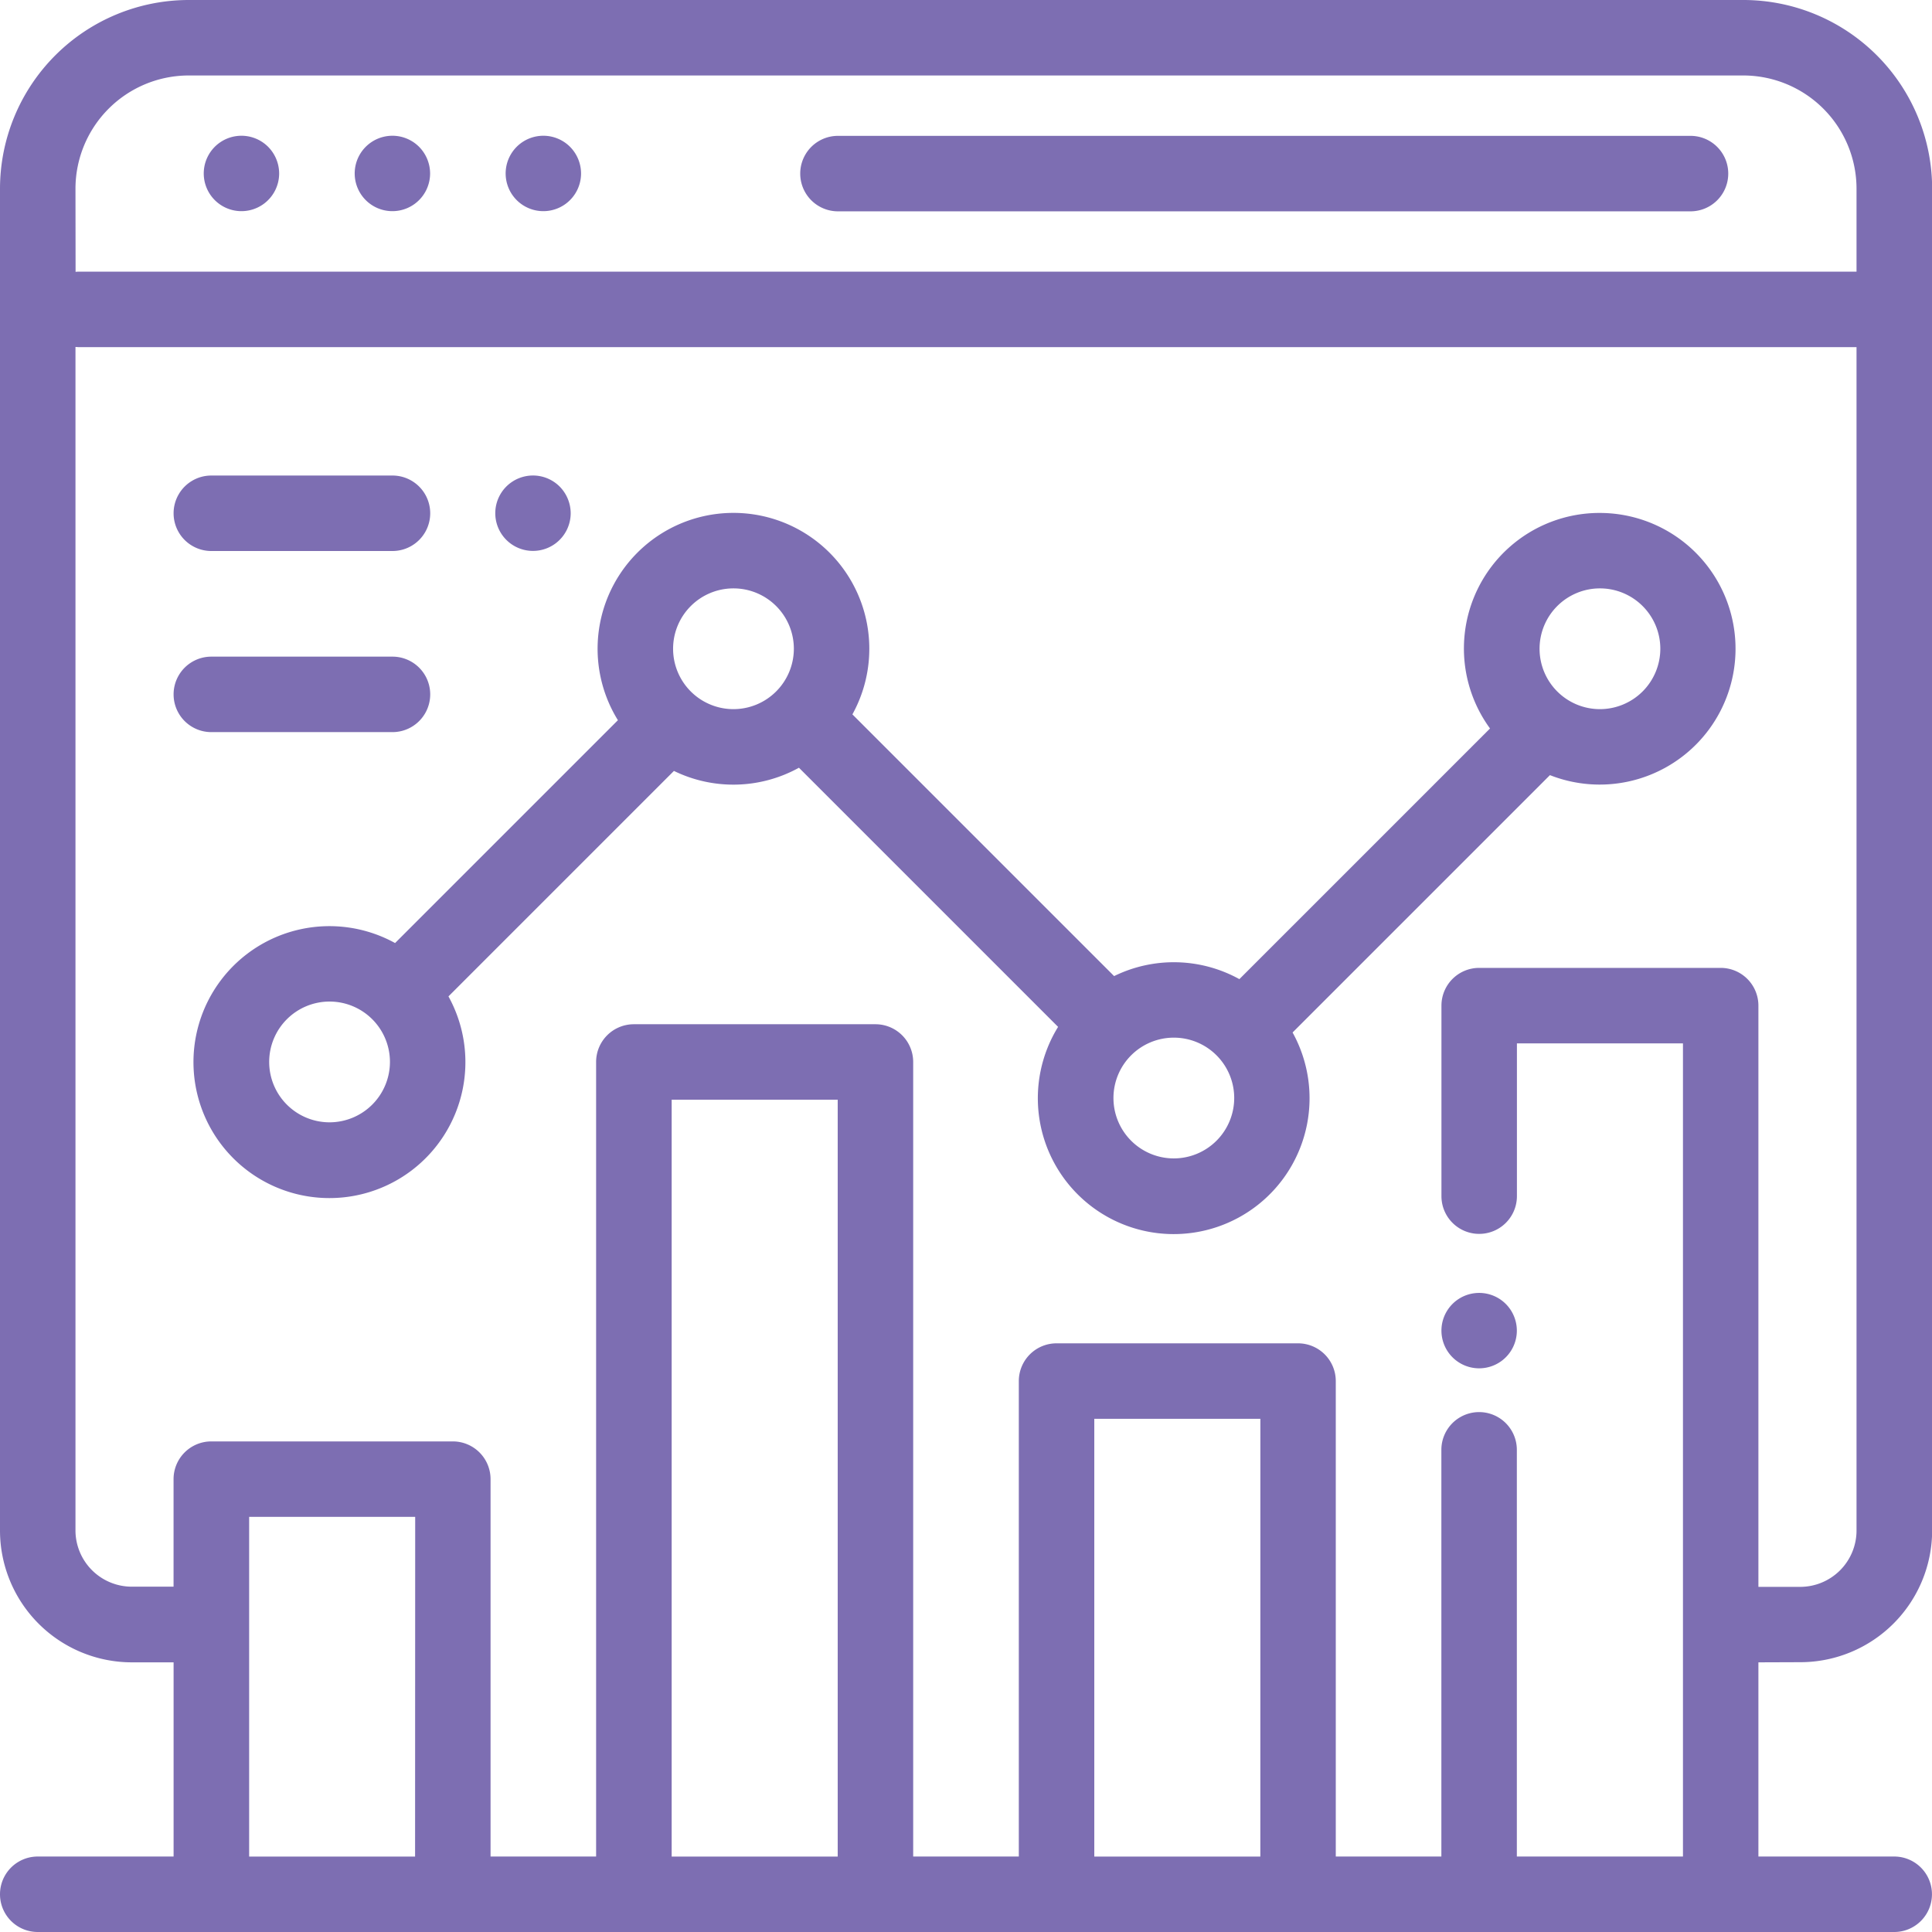 <svg id="analytics" xmlns="http://www.w3.org/2000/svg" width="52.731" height="52.731" viewBox="0 0 52.731 52.731">
  <g id="Grupo_55603" data-name="Grupo 55603" transform="translate(0)">
    <g id="Grupo_55602" data-name="Grupo 55602">
      <path id="Trazado_127395" data-name="Trazado 127395" d="M49.135,45.367a3.6,3.6,0,0,0,3.6-3.6V5.15A5.155,5.155,0,0,0,47.581,0H5.15A5.155,5.155,0,0,0,0,5.15V41.771a3.6,3.6,0,0,0,3.6,3.6H4.738v5.3H1.03a1.03,1.03,0,1,0,0,2.06H51.7a1.03,1.03,0,1,0,0-2.06H47.993v-5.3ZM2.06,5.15A3.093,3.093,0,0,1,5.15,2.06H47.581a3.093,3.093,0,0,1,3.09,3.09V7.415H2.163c-.035,0-.069,0-.1.005Zm9.269,45.522H6.8V41.4h4.532Zm11.535,0H18.332V30.015h4.532Zm11.535,0H29.867V38.724H34.4ZM46.963,26.417H40.372a1.03,1.03,0,0,0-1.03,1.03v5.2a1.03,1.03,0,1,0,2.06,0V28.477h4.532V50.671H41.4v-11.1a1.03,1.03,0,0,0-2.06,0v11.1H36.458V37.694a1.03,1.03,0,0,0-1.03-1.03H28.837a1.03,1.03,0,0,0-1.03,1.03V50.671H24.924V28.985a1.03,1.03,0,0,0-1.03-1.03H17.3a1.03,1.03,0,0,0-1.03,1.03V50.671H13.389v-10.3a1.03,1.03,0,0,0-1.03-1.03H5.767a1.03,1.03,0,0,0-1.03,1.03v2.935H3.6A1.538,1.538,0,0,1,2.06,41.771V9.47c.034,0,.068.005.1.005H50.671v32.3a1.538,1.538,0,0,1-1.536,1.536H47.993V27.447A1.03,1.03,0,0,0,46.963,26.417Z" fill="#7d6eb2"/>
    </g>
  </g>
  <g id="Grupo_55605" data-name="Grupo 55605" transform="translate(21.841 3.708)">
    <g id="Grupo_55604" data-name="Grupo 55604">
      <path id="Trazado_127396" data-name="Trazado 127396" d="M236.364,36H213.095a1.03,1.03,0,1,0,0,2.06h23.269a1.03,1.03,0,1,0,0-2.06Z" transform="translate(-212.065 -36)" fill="#7d6eb2"/>
    </g>
  </g>
  <g id="Grupo_55607" data-name="Grupo 55607" transform="translate(9.681 3.708)">
    <g id="Grupo_55606" data-name="Grupo 55606">
      <path id="Trazado_127397" data-name="Trazado 127397" d="M95.758,36.3a1.029,1.029,0,1,0,.3.728A1.038,1.038,0,0,0,95.758,36.3Z" transform="translate(-94 -36)" fill="#7d6eb2"/>
    </g>
  </g>
  <g id="Grupo_55609" data-name="Grupo 55609" transform="translate(5.561 3.708)">
    <g id="Grupo_55608" data-name="Grupo 55608">
      <path id="Trazado_127398" data-name="Trazado 127398" d="M55.758,36.3a1.029,1.029,0,1,0,.3.728A1.038,1.038,0,0,0,55.758,36.3Z" transform="translate(-54 -36)" fill="#7d6eb2"/>
    </g>
  </g>
  <g id="Grupo_55611" data-name="Grupo 55611" transform="translate(13.801 3.708)">
    <g id="Grupo_55610" data-name="Grupo 55610">
      <path id="Trazado_127399" data-name="Trazado 127399" d="M135.758,36.3a1.029,1.029,0,1,0,.3.728A1.036,1.036,0,0,0,135.758,36.3Z" transform="translate(-134 -36)" fill="#7d6eb2"/>
    </g>
  </g>
  <g id="Grupo_55613" data-name="Grupo 55613" transform="translate(39.342 35.289)">
    <g id="Grupo_55612" data-name="Grupo 55612">
      <path id="Trazado_127400" data-name="Trazado 127400" d="M383.758,342.942a1.029,1.029,0,1,0,.3.728A1.033,1.033,0,0,0,383.758,342.942Z" transform="translate(-382 -342.64)" fill="#7d6eb2"/>
    </g>
  </g>
  <g id="Grupo_55615" data-name="Grupo 55615" transform="translate(5.287 14)">
    <g id="Grupo_55614" data-name="Grupo 55614">
      <path id="Trazado_127401" data-name="Trazado 127401" d="M89.717,135.939a3.7,3.7,0,0,0-3,5.883l-6.841,6.841a3.7,3.7,0,0,0-3.419-.083l-7.143-7.143a3.708,3.708,0,1,0-6.4.159l-6.082,6.082a3.711,3.711,0,1,0,1.457,1.456l6.154-6.154a3.7,3.7,0,0,0,3.412-.087l7.073,7.073a3.708,3.708,0,1,0,6.4.153l7.024-7.024a3.707,3.707,0,1,0,1.36-7.156ZM55.044,152.571a1.648,1.648,0,1,1,1.648-1.648A1.65,1.65,0,0,1,55.044,152.571Zm11.024-11.277a1.648,1.648,0,1,1,1.648-1.648A1.65,1.65,0,0,1,66.067,141.294Zm12.019,12.262a1.648,1.648,0,1,1,1.648-1.648A1.65,1.65,0,0,1,78.086,153.556Zm11.63-12.262a1.648,1.648,0,1,1,1.648-1.648A1.65,1.65,0,0,1,89.717,141.294Z" transform="translate(-51.336 -135.939)" fill="#7d6eb2"/>
    </g>
  </g>
  <g id="Grupo_55617" data-name="Grupo 55617" transform="translate(13.518 12.979)">
    <g id="Grupo_55616" data-name="Grupo 55616">
      <path id="Trazado_127402" data-name="Trazado 127402" d="M133.018,126.322a1.029,1.029,0,1,0,.3.728A1.04,1.04,0,0,0,133.018,126.322Z" transform="translate(-131.26 -126.02)" fill="#7d6eb2"/>
    </g>
  </g>
  <g id="Grupo_55619" data-name="Grupo 55619" transform="translate(4.738 12.979)">
    <g id="Grupo_55618" data-name="Grupo 55618">
      <path id="Trazado_127403" data-name="Trazado 127403" d="M51.973,126.021H47.03a1.03,1.03,0,0,0,0,2.06h4.944a1.03,1.03,0,0,0,0-2.06Z" transform="translate(-46 -126.021)" fill="#7d6eb2"/>
    </g>
  </g>
  <g id="Grupo_55621" data-name="Grupo 55621" transform="translate(4.738 17.922)">
    <g id="Grupo_55620" data-name="Grupo 55620">
      <path id="Trazado_127404" data-name="Trazado 127404" d="M51.973,174.021H47.03a1.03,1.03,0,1,0,0,2.06h4.944a1.03,1.03,0,1,0,0-2.06Z" transform="translate(-46 -174.021)" fill="#7d6eb2"/>
    </g>
  </g>
</svg>
